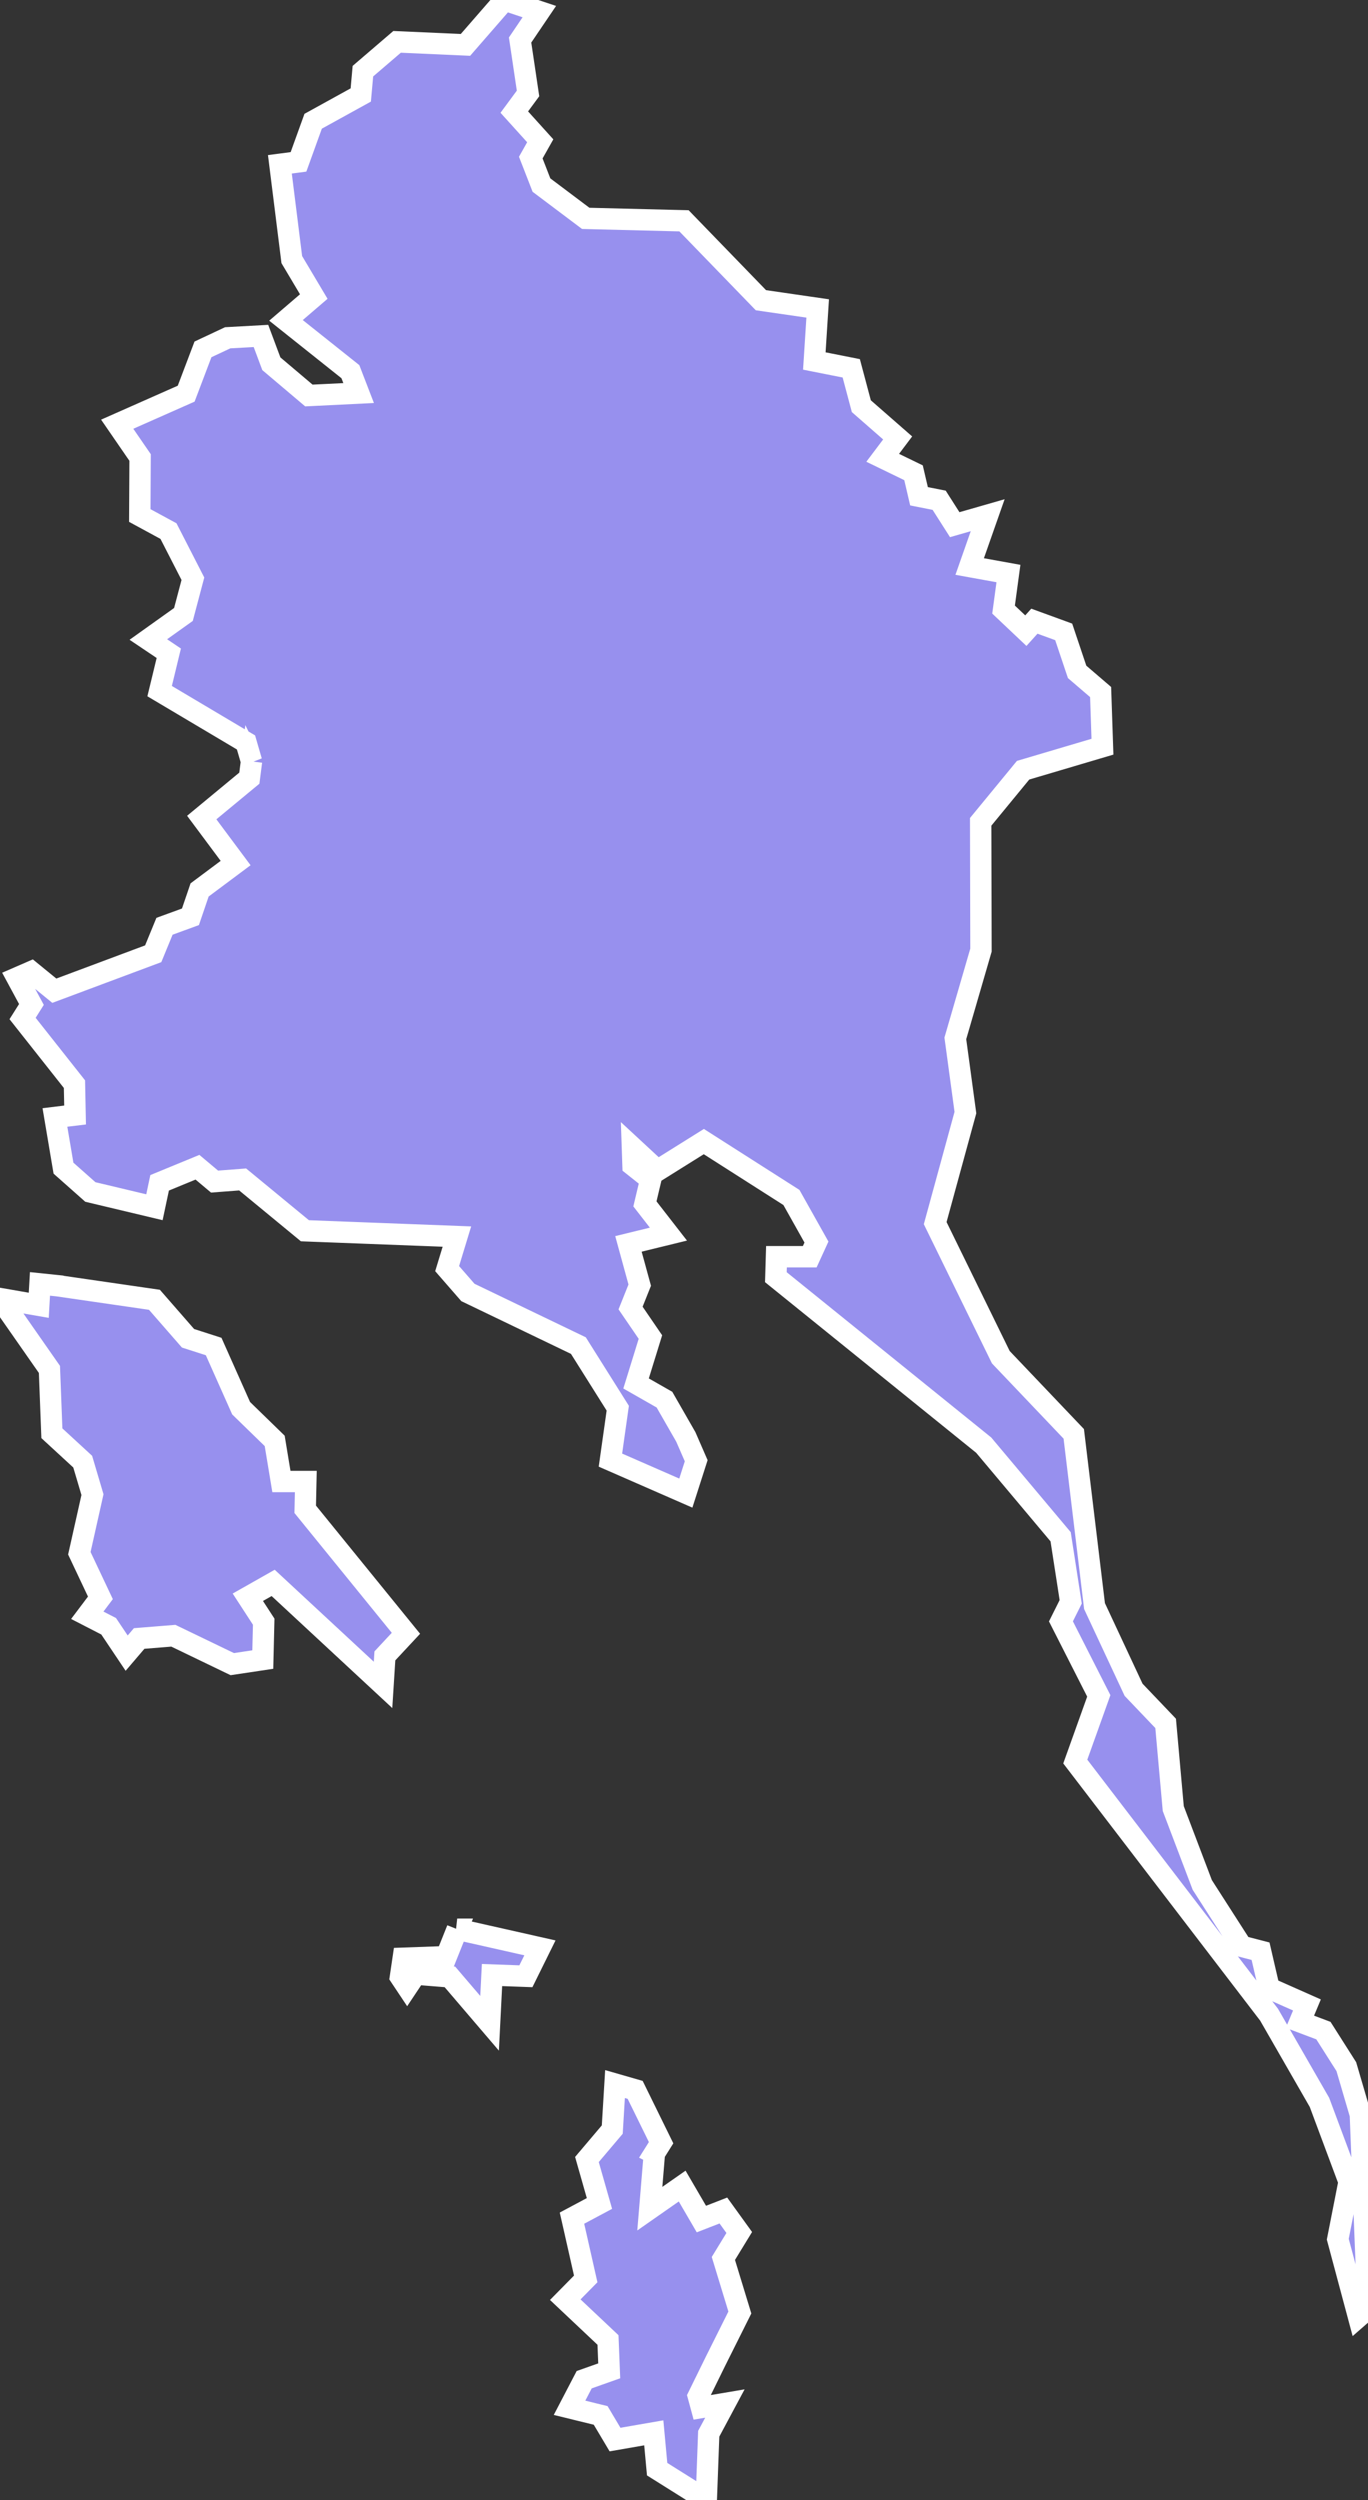 <svg xmlns="http://www.w3.org/2000/svg" viewBox="330.808 539.563 44.82 81.86" width="44.82" height="81.86">
            <rect x="330.808" y="539.563" width="44.82" height="81.86" fill="#333333" stroke="none"/>
            <path 
                d="m 352.248,610.073 -0.15,1.81 1.06,-0.74 0.63,1.08 0.72,-0.28 0.52,0.72 -0.52,0.85 0.54,1.77 -0.79,1.58 -0.57,1.16 0.1,0.37 0.77,-0.13 -0.53,0.99 -0.08,2.17 -1.61,-1.01 -0.11,-1.19 -1.27,0.22 -0.47,-0.79 -1.02,-0.25 0.48,-0.92 0.82,-0.29 -0.04,-1.01 -1.4,-1.32 0.67,-0.68 -0.45,-1.99 0.9,-0.48 -0.41,-1.44 0.83,-0.98 0.09,-1.49 0.66,0.19 0.85,1.73 -0.22,0.35 z m -6.46,-7.34 2.71,0.61 -0.46,0.93 -1.11,-0.04 -0.08,1.58 -1.3,-1.52 -1.12,-0.09 -0.28,0.42 -0.22,-0.33 0.09,-0.61 1.41,-0.05 0.36,-0.9 z m -13.09,-21.07 3.17,0.46 1.1,1.26 0.84,0.27 0.9,2.02 1.1,1.07 0.22,1.33 0.8,0 -0.02,0.91 3.3,4.06 -0.69,0.74 -0.06,0.95 -3.6,-3.34 -0.83,0.47 0.52,0.8 -0.03,1.24 -1,0.15 -1.93,-0.93 -1.12,0.09 -0.41,0.48 -0.59,-0.88 -0.7,-0.36 0.43,-0.57 -0.69,-1.46 0.43,-1.92 -0.32,-1.08 -1.01,-0.93 -0.08,-2.09 -1.62,-2.32 1.27,0.22 0.04,-0.7 0.58,0.06 z m 6.35,-17.17 -0.18,-0.62 -2.83,-1.68 0.3,-1.24 -0.67,-0.45 1.15,-0.82 0.31,-1.17 -0.8,-1.56 -0.94,-0.51 0.01,-1.9 -0.75,-1.09 2.26,-1 0.55,-1.45 0.81,-0.38 1.09,-0.06 0.34,0.91 1.23,1.04 1.63,-0.08 -0.27,-0.7 -2.11,-1.68 0.91,-0.78 -0.72,-1.21 -0.39,-3.12 0.61,-0.08 0.48,-1.33 1.56,-0.86 0.07,-0.78 1.12,-0.96 2.24,0.1 1.28,-1.47 1.14,0.38 0,0 -0.63,0.93 0.26,1.75 -0.45,0.61 0.85,0.94 -0.31,0.55 0.35,0.9 1.45,1.09 3.22,0.08 2.52,2.6 1.86,0.27 -0.11,1.72 1.21,0.24 0.33,1.24 1.19,1.04 -0.49,0.65 1.01,0.49 0.18,0.77 0.66,0.13 0.51,0.8 1.08,-0.31 -0.59,1.68 1.27,0.23 -0.16,1.18 0.73,0.69 0.28,-0.31 0.96,0.35 0.44,1.31 0.77,0.66 0.06,1.79 -2.6,0.77 -1.39,1.69 0.01,4.2 -0.84,2.89 0.33,2.43 -0.99,3.62 2.15,4.39 2.39,2.51 0.68,5.64 1.28,2.74 1.05,1.1 0.25,2.79 0.95,2.5 1.29,2.01 0.62,0.16 0.28,1.21 1.24,0.55 -0.23,0.55 0.77,0.29 0.75,1.18 0.46,1.57 0.25,6.35 -0.31,0.27 -0.68,-2.54 0.37,-1.88 -0.97,-2.6 -1.65,-2.87 -6.35,-8.29 0.77,-2.15 -1.24,-2.44 0.32,-0.64 -0.33,-2.13 -2.52,-3 -6.81,-5.5 0.02,-0.67 1.09,0 0.22,-0.48 -0.82,-1.46 -2.87,-1.83 -1.52,0.95 -0.82,-0.76 0.02,0.59 0.58,0.46 -0.19,0.8 0.77,0.99 -1.31,0.32 0.37,1.35 -0.3,0.75 0.65,0.95 -0.47,1.52 0.93,0.53 0.7,1.22 0.34,0.78 -0.34,1.06 -2.47,-1.08 0.24,-1.7 -1.29,-2.05 -3.62,-1.74 -0.68,-0.78 0.32,-1.05 -4.98,-0.19 -2.04,-1.68 -0.92,0.07 -0.56,-0.47 -1.24,0.51 -0.17,0.8 -2.1,-0.5 -0.88,-0.78 -0.28,-1.66 0.66,-0.08 -0.02,-1.01 -1.7,-2.15 0.29,-0.46 -0.47,-0.87 0.46,-0.2 0.76,0.62 3.24,-1.21 0.37,-0.9 0.85,-0.31 0.3,-0.88 1.18,-0.88 -1.11,-1.49 1.56,-1.29 0.07,-0.55 z" 
                fill="rgb(151, 144, 238)" 
                stroke="white" 
                stroke-width=".7px"
                title="Trat" 
                id="TH-23" 
            />
        </svg>